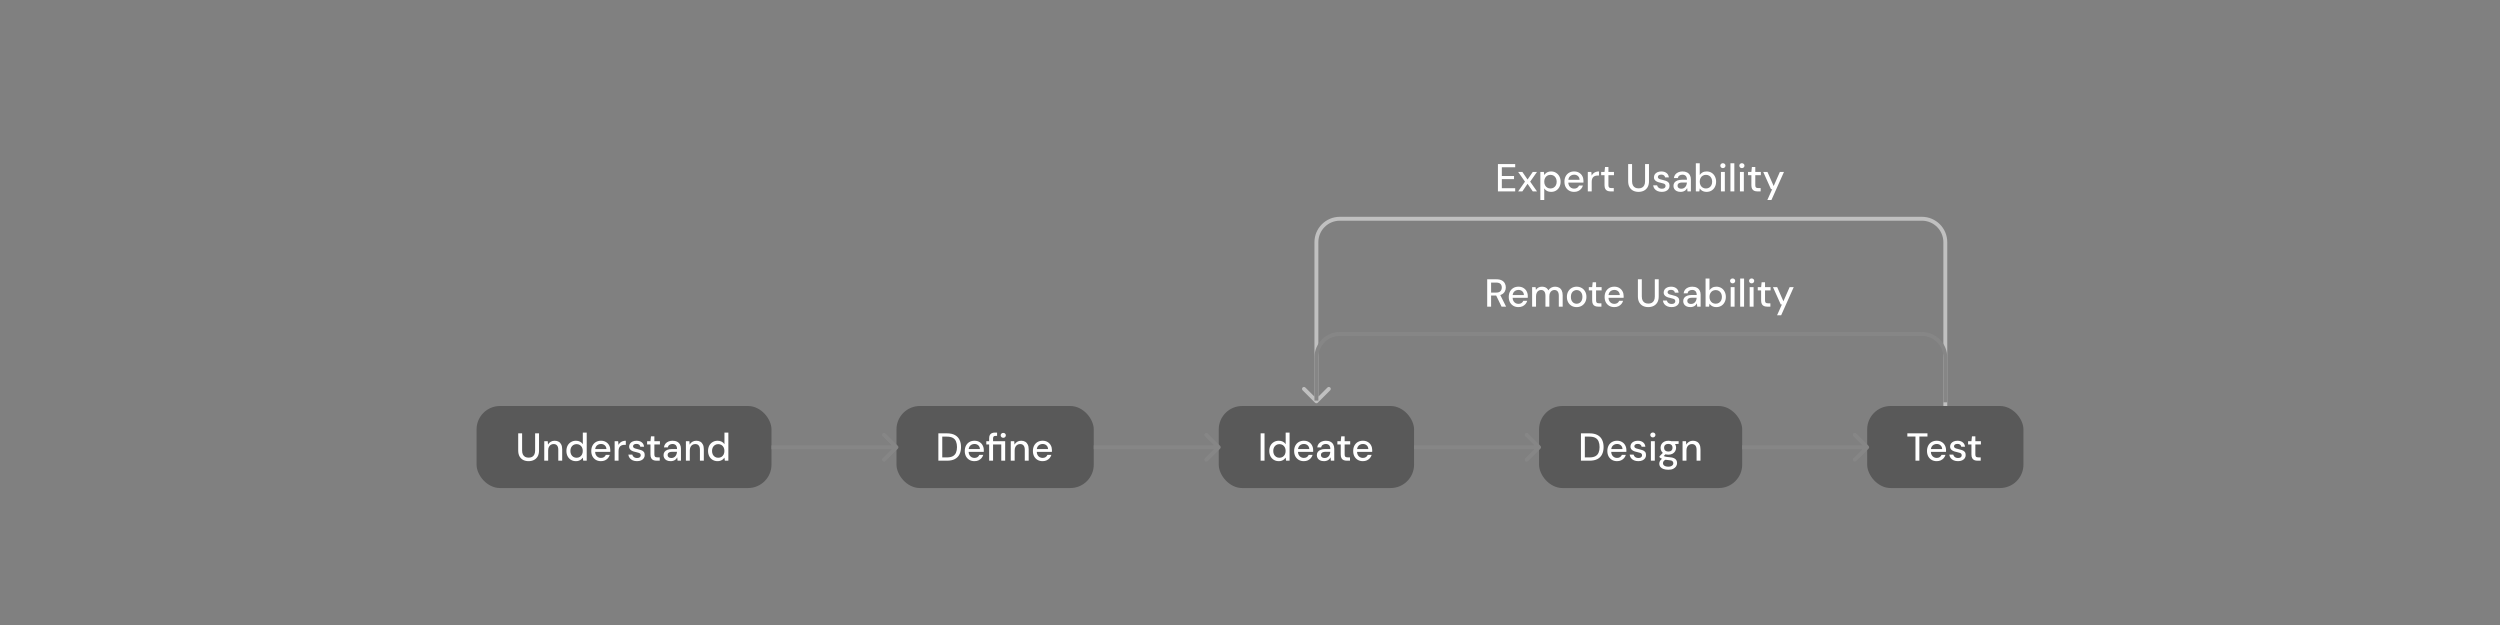 <svg width="1280" height="320" viewBox="0 0 1280 320" fill="none" xmlns="http://www.w3.org/2000/svg">
<rect x="0" y="0" width="1280" height="320" fill="#808080" stroke="none"/>
<path d="M761.44 157V143H766.18C767.287 143 768.193 143.187 768.9 143.56C769.607 143.933 770.127 144.433 770.46 145.06C770.807 145.673 770.98 146.373 770.98 147.16C770.98 147.907 770.807 148.6 770.46 149.24C770.127 149.867 769.6 150.373 768.88 150.76C768.16 151.133 767.24 151.32 766.12 151.32H763.44V157H761.44ZM768.8 157L765.78 150.78H768L771.12 157H768.8ZM763.44 149.8H766.06C767.047 149.8 767.767 149.56 768.22 149.08C768.687 148.587 768.92 147.96 768.92 147.2C768.92 146.427 768.693 145.813 768.24 145.36C767.787 144.907 767.053 144.68 766.04 144.68H763.44V149.8ZM777.444 157.24C776.471 157.24 775.611 157.027 774.864 156.6C774.117 156.16 773.531 155.553 773.104 154.78C772.691 153.993 772.484 153.08 772.484 152.04C772.484 150.987 772.691 150.067 773.104 149.28C773.517 148.493 774.097 147.88 774.844 147.44C775.604 147 776.477 146.78 777.464 146.78C778.451 146.78 779.297 147 780.004 147.44C780.724 147.867 781.271 148.44 781.644 149.16C782.031 149.88 782.224 150.673 782.224 151.54C782.224 151.673 782.224 151.82 782.224 151.98C782.224 152.127 782.217 152.293 782.204 152.48H773.944V151.06H780.244C780.204 150.247 779.924 149.607 779.404 149.14C778.884 148.673 778.231 148.44 777.444 148.44C776.911 148.44 776.411 148.56 775.944 148.8C775.491 149.04 775.124 149.393 774.844 149.86C774.577 150.327 774.444 150.913 774.444 151.62V152.2C774.444 152.933 774.577 153.553 774.844 154.06C775.124 154.553 775.491 154.933 775.944 155.2C776.397 155.453 776.891 155.58 777.424 155.58C778.064 155.58 778.591 155.44 779.004 155.16C779.431 154.867 779.744 154.48 779.944 154H781.944C781.771 154.613 781.477 155.167 781.064 155.66C780.651 156.14 780.137 156.527 779.524 156.82C778.924 157.1 778.231 157.24 777.444 157.24ZM784.446 157V147.02H786.226L786.386 148.42C786.706 147.913 787.133 147.513 787.666 147.22C788.199 146.927 788.799 146.78 789.466 146.78C789.973 146.78 790.433 146.847 790.846 146.98C791.273 147.113 791.646 147.32 791.966 147.6C792.286 147.88 792.553 148.233 792.766 148.66C793.113 148.06 793.593 147.6 794.206 147.28C794.819 146.947 795.473 146.78 796.166 146.78C796.979 146.78 797.679 146.947 798.266 147.28C798.853 147.6 799.299 148.087 799.606 148.74C799.926 149.393 800.086 150.207 800.086 151.18V157H798.106V151.38C798.106 150.433 797.913 149.713 797.526 149.22C797.139 148.727 796.579 148.48 795.846 148.48C795.353 148.48 794.906 148.613 794.506 148.88C794.119 149.133 793.813 149.507 793.586 150C793.373 150.48 793.266 151.073 793.266 151.78V157H791.266V151.38C791.266 150.433 791.073 149.713 790.686 149.22C790.313 148.727 789.753 148.48 789.006 148.48C788.526 148.48 788.086 148.613 787.686 148.88C787.299 149.133 786.993 149.507 786.766 150C786.553 150.48 786.446 151.073 786.446 151.78V157H784.446ZM807.23 157.24C806.283 157.24 805.43 157.027 804.67 156.6C803.923 156.16 803.33 155.547 802.89 154.76C802.463 153.973 802.25 153.06 802.25 152.02C802.25 150.967 802.47 150.047 802.91 149.26C803.35 148.473 803.95 147.867 804.71 147.44C805.47 147 806.316 146.78 807.25 146.78C808.21 146.78 809.063 147 809.81 147.44C810.57 147.867 811.163 148.473 811.59 149.26C812.03 150.033 812.25 150.953 812.25 152.02C812.25 153.06 812.03 153.973 811.59 154.76C811.15 155.547 810.55 156.16 809.79 156.6C809.03 157.027 808.176 157.24 807.23 157.24ZM807.23 155.52C807.763 155.52 808.25 155.393 808.69 155.14C809.143 154.873 809.51 154.48 809.79 153.96C810.07 153.427 810.21 152.773 810.21 152C810.21 151.227 810.07 150.58 809.79 150.06C809.523 149.54 809.163 149.153 808.71 148.9C808.27 148.633 807.783 148.5 807.25 148.5C806.743 148.5 806.256 148.633 805.79 148.9C805.336 149.153 804.97 149.54 804.69 150.06C804.423 150.58 804.29 151.233 804.29 152.02C804.29 152.78 804.423 153.427 804.69 153.96C804.97 154.48 805.33 154.873 805.77 155.14C806.223 155.393 806.71 155.52 807.23 155.52ZM818.312 157C817.672 157 817.119 156.9 816.652 156.7C816.185 156.5 815.825 156.167 815.572 155.7C815.319 155.233 815.192 154.6 815.192 153.8V148.7H813.472V147.02H815.192L815.452 144.52H817.192V147.02H820.032V148.7H817.192V153.82C817.192 154.393 817.312 154.787 817.552 155C817.792 155.2 818.205 155.3 818.792 155.3H819.932V157H818.312ZM826.526 157.24C825.553 157.24 824.693 157.027 823.946 156.6C823.199 156.16 822.613 155.553 822.186 154.78C821.773 153.993 821.566 153.08 821.566 152.04C821.566 150.987 821.773 150.067 822.186 149.28C822.599 148.493 823.179 147.88 823.926 147.44C824.686 147 825.559 146.78 826.546 146.78C827.533 146.78 828.379 147 829.086 147.44C829.806 147.867 830.353 148.44 830.726 149.16C831.113 149.88 831.306 150.673 831.306 151.54C831.306 151.673 831.306 151.82 831.306 151.98C831.306 152.127 831.299 152.293 831.286 152.48H823.026V151.06H829.326C829.286 150.247 829.006 149.607 828.486 149.14C827.966 148.673 827.313 148.44 826.526 148.44C825.993 148.44 825.493 148.56 825.026 148.8C824.573 149.04 824.206 149.393 823.926 149.86C823.659 150.327 823.526 150.913 823.526 151.62V152.2C823.526 152.933 823.659 153.553 823.926 154.06C824.206 154.553 824.573 154.933 825.026 155.2C825.479 155.453 825.973 155.58 826.506 155.58C827.146 155.58 827.673 155.44 828.086 155.16C828.513 154.867 828.826 154.48 829.026 154H831.026C830.853 154.613 830.559 155.167 830.146 155.66C829.733 156.14 829.219 156.527 828.606 156.82C828.006 157.1 827.313 157.24 826.526 157.24ZM843.905 157.24C842.918 157.24 842.025 157.047 841.225 156.66C840.438 156.26 839.805 155.66 839.325 154.86C838.845 154.047 838.605 153.013 838.605 151.76V143H840.605V151.78C840.605 152.62 840.745 153.313 841.025 153.86C841.305 154.393 841.692 154.793 842.185 155.06C842.692 155.313 843.278 155.44 843.945 155.44C844.625 155.44 845.212 155.313 845.705 155.06C846.198 154.793 846.578 154.393 846.845 153.86C847.125 153.313 847.265 152.62 847.265 151.78V143H849.265V151.76C849.265 153.013 849.025 154.047 848.545 154.86C848.065 155.66 847.418 156.26 846.605 156.66C845.792 157.047 844.892 157.24 843.905 157.24ZM855.846 157.24C855.019 157.24 854.279 157.1 853.626 156.82C852.986 156.54 852.473 156.147 852.086 155.64C851.713 155.133 851.486 154.547 851.406 153.88H853.426C853.506 154.187 853.646 154.473 853.846 154.74C854.046 155.007 854.313 155.22 854.646 155.38C854.979 155.54 855.379 155.62 855.846 155.62C856.286 155.62 856.646 155.56 856.926 155.44C857.206 155.307 857.413 155.133 857.546 154.92C857.679 154.707 857.746 154.473 857.746 154.22C857.746 153.86 857.653 153.587 857.466 153.4C857.293 153.213 857.026 153.067 856.666 152.96C856.319 152.84 855.899 152.727 855.406 152.62C854.979 152.54 854.553 152.433 854.126 152.3C853.699 152.167 853.313 151.993 852.966 151.78C852.619 151.567 852.339 151.3 852.126 150.98C851.913 150.66 851.806 150.267 851.806 149.8C851.806 149.213 851.959 148.693 852.266 148.24C852.573 147.787 853.006 147.433 853.566 147.18C854.126 146.913 854.793 146.78 855.566 146.78C856.673 146.78 857.566 147.047 858.246 147.58C858.939 148.1 859.339 148.853 859.446 149.84H857.526C857.459 149.387 857.253 149.033 856.906 148.78C856.573 148.527 856.126 148.4 855.566 148.4C854.993 148.4 854.553 148.513 854.246 148.74C853.953 148.967 853.806 149.267 853.806 149.64C853.806 149.88 853.893 150.093 854.066 150.28C854.253 150.453 854.513 150.607 854.846 150.74C855.193 150.86 855.599 150.967 856.066 151.06C856.746 151.207 857.359 151.38 857.906 151.58C858.466 151.767 858.919 152.053 859.266 152.44C859.613 152.813 859.786 153.36 859.786 154.08C859.799 154.707 859.639 155.26 859.306 155.74C858.986 156.207 858.533 156.573 857.946 156.84C857.359 157.107 856.659 157.24 855.846 157.24ZM865.481 157.24C864.655 157.24 863.968 157.1 863.421 156.82C862.875 156.54 862.468 156.167 862.201 155.7C861.935 155.233 861.801 154.727 861.801 154.18C861.801 153.527 861.968 152.967 862.301 152.5C862.648 152.033 863.141 151.673 863.781 151.42C864.421 151.167 865.195 151.04 866.101 151.04H868.721C868.721 150.453 868.628 149.973 868.441 149.6C868.268 149.213 868.008 148.927 867.661 148.74C867.328 148.54 866.908 148.44 866.401 148.44C865.801 148.44 865.281 148.587 864.841 148.88C864.401 149.173 864.128 149.607 864.021 150.18H862.021C862.101 149.46 862.341 148.847 862.741 148.34C863.155 147.833 863.681 147.447 864.321 147.18C864.975 146.913 865.668 146.78 866.401 146.78C867.335 146.78 868.121 146.947 868.761 147.28C869.401 147.613 869.888 148.087 870.221 148.7C870.555 149.3 870.721 150.013 870.721 150.84V157H868.981L868.821 155.3C868.688 155.567 868.515 155.82 868.301 156.06C868.101 156.3 867.861 156.507 867.581 156.68C867.315 156.853 867.001 156.987 866.641 157.08C866.295 157.187 865.908 157.24 865.481 157.24ZM865.861 155.62C866.288 155.62 866.675 155.533 867.021 155.36C867.368 155.187 867.661 154.953 867.901 154.66C868.155 154.353 868.341 154.013 868.461 153.64C868.595 153.267 868.668 152.88 868.681 152.48V152.44H866.301C865.728 152.44 865.261 152.513 864.901 152.66C864.541 152.793 864.281 152.98 864.121 153.22C863.975 153.46 863.901 153.74 863.901 154.06C863.901 154.38 863.975 154.66 864.121 154.9C864.281 155.127 864.508 155.307 864.801 155.44C865.095 155.56 865.448 155.62 865.861 155.62ZM878.755 157.24C878.221 157.24 877.728 157.167 877.275 157.02C876.835 156.873 876.441 156.667 876.095 156.4C875.761 156.133 875.481 155.82 875.255 155.46L875.055 157H873.255V142.6H875.255V148.58C875.575 148.1 876.021 147.68 876.595 147.32C877.168 146.96 877.895 146.78 878.775 146.78C879.735 146.78 880.581 147.007 881.315 147.46C882.048 147.913 882.615 148.54 883.015 149.34C883.428 150.127 883.635 151.02 883.635 152.02C883.635 153.02 883.428 153.913 883.015 154.7C882.615 155.487 882.048 156.107 881.315 156.56C880.581 157.013 879.728 157.24 878.755 157.24ZM878.435 155.5C879.061 155.5 879.615 155.353 880.095 155.06C880.575 154.767 880.948 154.36 881.215 153.84C881.481 153.32 881.615 152.713 881.615 152.02C881.615 151.327 881.481 150.72 881.215 150.2C880.948 149.667 880.575 149.253 880.095 148.96C879.615 148.667 879.061 148.52 878.435 148.52C877.808 148.52 877.255 148.667 876.775 148.96C876.295 149.253 875.921 149.66 875.655 150.18C875.388 150.7 875.255 151.313 875.255 152.02C875.255 152.713 875.388 153.32 875.655 153.84C875.921 154.36 876.295 154.767 876.775 155.06C877.255 155.353 877.808 155.5 878.435 155.5ZM886.109 157V147.02H888.109V157H886.109ZM887.109 145.08C886.736 145.08 886.423 144.96 886.169 144.72C885.916 144.48 885.789 144.173 885.789 143.8C885.789 143.44 885.916 143.147 886.169 142.92C886.423 142.68 886.736 142.56 887.109 142.56C887.483 142.56 887.796 142.68 888.049 142.92C888.303 143.147 888.429 143.44 888.429 143.8C888.429 144.173 888.303 144.48 888.049 144.72C887.796 144.96 887.483 145.08 887.109 145.08ZM890.969 157V142.6H892.969V157H890.969ZM895.836 157V147.02H897.836V157H895.836ZM896.836 145.08C896.463 145.08 896.149 144.96 895.896 144.72C895.643 144.48 895.516 144.173 895.516 143.8C895.516 143.44 895.643 143.147 895.896 142.92C896.149 142.68 896.463 142.56 896.836 142.56C897.209 142.56 897.523 142.68 897.776 142.92C898.029 143.147 898.156 143.44 898.156 143.8C898.156 144.173 898.029 144.48 897.776 144.72C897.523 144.96 897.209 145.08 896.836 145.08ZM904.816 157C904.176 157 903.623 156.9 903.156 156.7C902.689 156.5 902.329 156.167 902.076 155.7C901.823 155.233 901.696 154.6 901.696 153.8V148.7H899.976V147.02H901.696L901.956 144.52H903.696V147.02H906.536V148.7H903.696V153.82C903.696 154.393 903.816 154.787 904.056 155C904.296 155.2 904.709 155.3 905.296 155.3H906.436V157H904.816ZM909.863 161.4L912.343 155.88H911.743L907.763 147.02H909.923L913.103 154.26L916.283 147.02H918.383L911.963 161.4H909.863Z" fill="white"/>
<path d="M766.94 98V84H775.78V85.64H768.94V90.12H775.18V91.72H768.94V96.36H775.78V98H766.94ZM777.286 98L780.786 93L777.286 88.02H779.446L782.106 91.92L784.786 88.02H786.946L783.446 93L786.946 98H784.786L782.106 94.1L779.446 98H777.286ZM788.657 102.4V88.02H790.457L790.657 89.58C790.87 89.273 791.137 88.98 791.457 88.7C791.777 88.42 792.157 88.2 792.597 88.04C793.05 87.867 793.577 87.78 794.177 87.78C795.137 87.78 795.977 88.013 796.697 88.48C797.43 88.933 798.004 89.553 798.417 90.34C798.83 91.127 799.037 92.027 799.037 93.04C799.037 94.04 798.83 94.933 798.417 95.72C798.004 96.507 797.43 97.127 796.697 97.58C795.964 98.02 795.117 98.24 794.157 98.24C793.37 98.24 792.677 98.087 792.077 97.78C791.477 97.46 791.004 97.02 790.657 96.46V102.4H788.657ZM793.837 96.5C794.464 96.5 795.017 96.353 795.497 96.06C795.977 95.767 796.35 95.36 796.617 94.84C796.884 94.32 797.017 93.713 797.017 93.02C797.017 92.327 796.884 91.72 796.617 91.2C796.35 90.667 795.977 90.253 795.497 89.96C795.017 89.667 794.464 89.52 793.837 89.52C793.21 89.52 792.657 89.667 792.177 89.96C791.697 90.253 791.324 90.66 791.057 91.18C790.79 91.7 790.657 92.307 790.657 93C790.657 93.707 790.79 94.32 791.057 94.84C791.324 95.36 791.697 95.767 792.177 96.06C792.657 96.353 793.21 96.5 793.837 96.5ZM805.952 98.24C804.978 98.24 804.118 98.027 803.372 97.6C802.625 97.16 802.038 96.553 801.612 95.78C801.198 94.993 800.992 94.08 800.992 93.04C800.992 91.987 801.198 91.067 801.612 90.28C802.025 89.493 802.605 88.88 803.352 88.44C804.112 88 804.985 87.78 805.972 87.78C806.958 87.78 807.805 88 808.512 88.44C809.232 88.867 809.778 89.44 810.152 90.16C810.538 90.88 810.732 91.673 810.732 92.54C810.732 92.673 810.732 92.82 810.732 92.98C810.732 93.127 810.725 93.293 810.712 93.48H802.452V92.06H808.752C808.712 91.247 808.432 90.607 807.912 90.14C807.392 89.673 806.738 89.44 805.952 89.44C805.418 89.44 804.918 89.56 804.452 89.8C803.998 90.04 803.632 90.393 803.352 90.86C803.085 91.327 802.952 91.913 802.952 92.62V93.2C802.952 93.933 803.085 94.553 803.352 95.06C803.632 95.553 803.998 95.933 804.452 96.2C804.905 96.453 805.398 96.58 805.932 96.58C806.572 96.58 807.098 96.44 807.512 96.16C807.938 95.867 808.252 95.48 808.452 95H810.452C810.278 95.613 809.985 96.167 809.572 96.66C809.158 97.14 808.645 97.527 808.032 97.82C807.432 98.1 806.738 98.24 805.952 98.24ZM812.954 98V88.02H814.754L814.934 89.92C815.147 89.467 815.427 89.087 815.774 88.78C816.134 88.46 816.554 88.213 817.034 88.04C817.514 87.867 818.06 87.78 818.674 87.78V89.88H818.054C817.627 89.88 817.22 89.933 816.834 90.04C816.46 90.147 816.134 90.32 815.854 90.56C815.574 90.8 815.354 91.127 815.194 91.54C815.034 91.953 814.954 92.473 814.954 93.1V98H812.954ZM824.632 98C823.992 98 823.439 97.9 822.972 97.7C822.506 97.5 822.146 97.167 821.892 96.7C821.639 96.233 821.512 95.6 821.512 94.8V89.7H819.792V88.02H821.512L821.772 85.52H823.512V88.02H826.352V89.7H823.512V94.82C823.512 95.393 823.632 95.787 823.872 96C824.112 96.2 824.526 96.3 825.112 96.3H826.252V98H824.632ZM838.917 98.24C837.93 98.24 837.037 98.047 836.237 97.66C835.45 97.26 834.817 96.66 834.337 95.86C833.857 95.047 833.617 94.013 833.617 92.76V84H835.617V92.78C835.617 93.62 835.757 94.313 836.037 94.86C836.317 95.393 836.704 95.793 837.197 96.06C837.704 96.313 838.29 96.44 838.957 96.44C839.637 96.44 840.224 96.313 840.717 96.06C841.21 95.793 841.59 95.393 841.857 94.86C842.137 94.313 842.277 93.62 842.277 92.78V84H844.277V92.76C844.277 94.013 844.037 95.047 843.557 95.86C843.077 96.66 842.43 97.26 841.617 97.66C840.804 98.047 839.904 98.24 838.917 98.24ZM850.858 98.24C850.031 98.24 849.291 98.1 848.638 97.82C847.998 97.54 847.484 97.147 847.098 96.64C846.724 96.133 846.498 95.547 846.418 94.88H848.438C848.518 95.187 848.658 95.473 848.858 95.74C849.058 96.007 849.324 96.22 849.658 96.38C849.991 96.54 850.391 96.62 850.858 96.62C851.298 96.62 851.658 96.56 851.938 96.44C852.218 96.307 852.424 96.133 852.558 95.92C852.691 95.707 852.758 95.473 852.758 95.22C852.758 94.86 852.664 94.587 852.478 94.4C852.304 94.213 852.038 94.067 851.678 93.96C851.331 93.84 850.911 93.727 850.418 93.62C849.991 93.54 849.564 93.433 849.138 93.3C848.711 93.167 848.324 92.993 847.978 92.78C847.631 92.567 847.351 92.3 847.138 91.98C846.924 91.66 846.818 91.267 846.818 90.8C846.818 90.213 846.971 89.693 847.278 89.24C847.584 88.787 848.018 88.433 848.578 88.18C849.138 87.913 849.804 87.78 850.578 87.78C851.684 87.78 852.578 88.047 853.258 88.58C853.951 89.1 854.351 89.853 854.458 90.84H852.538C852.471 90.387 852.264 90.033 851.918 89.78C851.584 89.527 851.138 89.4 850.578 89.4C850.004 89.4 849.564 89.513 849.258 89.74C848.964 89.967 848.818 90.267 848.818 90.64C848.818 90.88 848.904 91.093 849.078 91.28C849.264 91.453 849.524 91.607 849.858 91.74C850.204 91.86 850.611 91.967 851.078 92.06C851.758 92.207 852.371 92.38 852.918 92.58C853.478 92.767 853.931 93.053 854.278 93.44C854.624 93.813 854.798 94.36 854.798 95.08C854.811 95.707 854.651 96.26 854.318 96.74C853.998 97.207 853.544 97.573 852.958 97.84C852.371 98.107 851.671 98.24 850.858 98.24ZM860.493 98.24C859.666 98.24 858.98 98.1 858.433 97.82C857.886 97.54 857.48 97.167 857.213 96.7C856.946 96.233 856.813 95.727 856.813 95.18C856.813 94.527 856.98 93.967 857.313 93.5C857.66 93.033 858.153 92.673 858.793 92.42C859.433 92.167 860.206 92.04 861.113 92.04H863.733C863.733 91.453 863.64 90.973 863.453 90.6C863.28 90.213 863.02 89.927 862.673 89.74C862.34 89.54 861.92 89.44 861.413 89.44C860.813 89.44 860.293 89.587 859.853 89.88C859.413 90.173 859.14 90.607 859.033 91.18H857.033C857.113 90.46 857.353 89.847 857.753 89.34C858.166 88.833 858.693 88.447 859.333 88.18C859.986 87.913 860.68 87.78 861.413 87.78C862.346 87.78 863.133 87.947 863.773 88.28C864.413 88.613 864.9 89.087 865.233 89.7C865.566 90.3 865.733 91.013 865.733 91.84V98H863.993L863.833 96.3C863.7 96.567 863.526 96.82 863.313 97.06C863.113 97.3 862.873 97.507 862.593 97.68C862.326 97.853 862.013 97.987 861.653 98.08C861.306 98.187 860.92 98.24 860.493 98.24ZM860.873 96.62C861.3 96.62 861.686 96.533 862.033 96.36C862.38 96.187 862.673 95.953 862.913 95.66C863.166 95.353 863.353 95.013 863.473 94.64C863.606 94.267 863.68 93.88 863.693 93.48V93.44H861.313C860.74 93.44 860.273 93.513 859.913 93.66C859.553 93.793 859.293 93.98 859.133 94.22C858.986 94.46 858.913 94.74 858.913 95.06C858.913 95.38 858.986 95.66 859.133 95.9C859.293 96.127 859.52 96.307 859.813 96.44C860.106 96.56 860.46 96.62 860.873 96.62ZM873.766 98.24C873.233 98.24 872.74 98.167 872.286 98.02C871.846 97.873 871.453 97.667 871.106 97.4C870.773 97.133 870.493 96.82 870.266 96.46L870.066 98H868.266V83.6H870.266V89.58C870.586 89.1 871.033 88.68 871.606 88.32C872.18 87.96 872.906 87.78 873.786 87.78C874.746 87.78 875.593 88.007 876.326 88.46C877.06 88.913 877.626 89.54 878.026 90.34C878.44 91.127 878.646 92.02 878.646 93.02C878.646 94.02 878.44 94.913 878.026 95.7C877.626 96.487 877.06 97.107 876.326 97.56C875.593 98.013 874.74 98.24 873.766 98.24ZM873.446 96.5C874.073 96.5 874.626 96.353 875.106 96.06C875.586 95.767 875.96 95.36 876.226 94.84C876.493 94.32 876.626 93.713 876.626 93.02C876.626 92.327 876.493 91.72 876.226 91.2C875.96 90.667 875.586 90.253 875.106 89.96C874.626 89.667 874.073 89.52 873.446 89.52C872.82 89.52 872.266 89.667 871.786 89.96C871.306 90.253 870.933 90.66 870.666 91.18C870.4 91.7 870.266 92.313 870.266 93.02C870.266 93.713 870.4 94.32 870.666 94.84C870.933 95.36 871.306 95.767 871.786 96.06C872.266 96.353 872.82 96.5 873.446 96.5ZM881.121 98V88.02H883.121V98H881.121ZM882.121 86.08C881.748 86.08 881.434 85.96 881.181 85.72C880.928 85.48 880.801 85.173 880.801 84.8C880.801 84.44 880.928 84.147 881.181 83.92C881.434 83.68 881.748 83.56 882.121 83.56C882.494 83.56 882.808 83.68 883.061 83.92C883.314 84.147 883.441 84.44 883.441 84.8C883.441 85.173 883.314 85.48 883.061 85.72C882.808 85.96 882.494 86.08 882.121 86.08ZM885.981 98V83.6H887.981V98H885.981ZM890.848 98V88.02H892.848V98H890.848ZM891.848 86.08C891.474 86.08 891.161 85.96 890.908 85.72C890.654 85.48 890.528 85.173 890.528 84.8C890.528 84.44 890.654 84.147 890.908 83.92C891.161 83.68 891.474 83.56 891.848 83.56C892.221 83.56 892.534 83.68 892.788 83.92C893.041 84.147 893.168 84.44 893.168 84.8C893.168 85.173 893.041 85.48 892.788 85.72C892.534 85.96 892.221 86.08 891.848 86.08ZM899.828 98C899.188 98 898.634 97.9 898.168 97.7C897.701 97.5 897.341 97.167 897.088 96.7C896.834 96.233 896.708 95.6 896.708 94.8V89.7H894.988V88.02H896.708L896.968 85.52H898.708V88.02H901.548V89.7H898.708V94.82C898.708 95.393 898.828 95.787 899.068 96C899.308 96.2 899.721 96.3 900.308 96.3H901.448V98H899.828ZM904.875 102.4L907.355 96.88H906.755L902.775 88.02H904.935L908.115 95.26L911.295 88.02H913.395L906.975 102.4H904.875Z" fill="white"/>
<rect x="244" y="207.875" width="151" height="42" rx="12" fill="#333333" fill-opacity="0.5"/>
<path d="M270.62 236.115C269.633 236.115 268.74 235.922 267.94 235.535C267.153 235.135 266.52 234.535 266.04 233.735C265.56 232.922 265.32 231.888 265.32 230.635V221.875H267.32V230.655C267.32 231.495 267.46 232.188 267.74 232.735C268.02 233.268 268.407 233.668 268.9 233.935C269.407 234.188 269.993 234.315 270.66 234.315C271.34 234.315 271.927 234.188 272.42 233.935C272.913 233.668 273.293 233.268 273.56 232.735C273.84 232.188 273.98 231.495 273.98 230.655V221.875H275.98V230.635C275.98 231.888 275.74 232.922 275.26 233.735C274.78 234.535 274.133 235.135 273.32 235.535C272.507 235.922 271.607 236.115 270.62 236.115ZM278.661 235.875V225.895H280.441L280.581 227.635C280.901 227.022 281.354 226.542 281.941 226.195C282.527 225.835 283.207 225.655 283.981 225.655C284.781 225.655 285.467 225.822 286.041 226.155C286.614 226.475 287.054 226.962 287.361 227.615C287.681 228.255 287.841 229.068 287.841 230.055V235.875H285.841V230.255C285.841 229.308 285.634 228.588 285.221 228.095C284.821 227.602 284.227 227.355 283.441 227.355C282.907 227.355 282.427 227.488 282.001 227.755C281.587 228.008 281.261 228.375 281.021 228.855C280.781 229.335 280.661 229.928 280.661 230.635V235.875H278.661ZM294.88 236.115C293.92 236.115 293.066 235.888 292.32 235.435C291.586 234.982 291.013 234.362 290.6 233.575C290.2 232.775 290 231.875 290 230.875C290 229.862 290.2 228.962 290.6 228.175C291.013 227.388 291.593 226.775 292.34 226.335C293.086 225.882 293.94 225.655 294.9 225.655C295.686 225.655 296.38 225.815 296.98 226.135C297.593 226.442 298.066 226.875 298.4 227.435V221.475H300.4V235.875H298.6L298.4 234.315C298.186 234.622 297.92 234.915 297.6 235.195C297.28 235.462 296.893 235.682 296.44 235.855C295.986 236.028 295.466 236.115 294.88 236.115ZM295.2 234.375C295.826 234.375 296.38 234.228 296.86 233.935C297.34 233.642 297.713 233.235 297.98 232.715C298.246 232.182 298.38 231.568 298.38 230.875C298.38 230.182 298.246 229.575 297.98 229.055C297.713 228.535 297.34 228.128 296.86 227.835C296.38 227.542 295.826 227.395 295.2 227.395C294.586 227.395 294.04 227.542 293.56 227.835C293.08 228.128 292.706 228.535 292.44 229.055C292.173 229.575 292.04 230.182 292.04 230.875C292.04 231.568 292.173 232.182 292.44 232.715C292.706 233.235 293.08 233.642 293.56 233.935C294.04 234.228 294.586 234.375 295.2 234.375ZM307.694 236.115C306.721 236.115 305.861 235.902 305.114 235.475C304.367 235.035 303.781 234.428 303.354 233.655C302.941 232.868 302.734 231.955 302.734 230.915C302.734 229.862 302.941 228.942 303.354 228.155C303.767 227.368 304.347 226.755 305.094 226.315C305.854 225.875 306.727 225.655 307.714 225.655C308.701 225.655 309.547 225.875 310.254 226.315C310.974 226.742 311.521 227.315 311.894 228.035C312.281 228.755 312.474 229.548 312.474 230.415C312.474 230.548 312.474 230.695 312.474 230.855C312.474 231.002 312.467 231.168 312.454 231.355H304.194V229.935H310.494C310.454 229.122 310.174 228.482 309.654 228.015C309.134 227.548 308.481 227.315 307.694 227.315C307.161 227.315 306.661 227.435 306.194 227.675C305.741 227.915 305.374 228.268 305.094 228.735C304.827 229.202 304.694 229.788 304.694 230.495V231.075C304.694 231.808 304.827 232.428 305.094 232.935C305.374 233.428 305.741 233.808 306.194 234.075C306.647 234.328 307.141 234.455 307.674 234.455C308.314 234.455 308.841 234.315 309.254 234.035C309.681 233.742 309.994 233.355 310.194 232.875H312.194C312.021 233.488 311.727 234.042 311.314 234.535C310.901 235.015 310.387 235.402 309.774 235.695C309.174 235.975 308.481 236.115 307.694 236.115ZM314.696 235.875V225.895H316.496L316.676 227.795C316.889 227.342 317.169 226.962 317.516 226.655C317.876 226.335 318.296 226.088 318.776 225.915C319.256 225.742 319.803 225.655 320.416 225.655V227.755H319.796C319.369 227.755 318.963 227.808 318.576 227.915C318.203 228.022 317.876 228.195 317.596 228.435C317.316 228.675 317.096 229.002 316.936 229.415C316.776 229.828 316.696 230.348 316.696 230.975V235.875H314.696ZM326.155 236.115C325.328 236.115 324.588 235.975 323.935 235.695C323.295 235.415 322.781 235.022 322.395 234.515C322.021 234.008 321.795 233.422 321.715 232.755H323.735C323.815 233.062 323.955 233.348 324.155 233.615C324.355 233.882 324.621 234.095 324.955 234.255C325.288 234.415 325.688 234.495 326.155 234.495C326.595 234.495 326.955 234.435 327.235 234.315C327.515 234.182 327.721 234.008 327.855 233.795C327.988 233.582 328.055 233.348 328.055 233.095C328.055 232.735 327.961 232.462 327.775 232.275C327.601 232.088 327.335 231.942 326.975 231.835C326.628 231.715 326.208 231.602 325.715 231.495C325.288 231.415 324.861 231.308 324.435 231.175C324.008 231.042 323.621 230.868 323.275 230.655C322.928 230.442 322.648 230.175 322.435 229.855C322.221 229.535 322.115 229.142 322.115 228.675C322.115 228.088 322.268 227.568 322.575 227.115C322.881 226.662 323.315 226.308 323.875 226.055C324.435 225.788 325.101 225.655 325.875 225.655C326.981 225.655 327.875 225.922 328.555 226.455C329.248 226.975 329.648 227.728 329.755 228.715H327.835C327.768 228.262 327.561 227.908 327.215 227.655C326.881 227.402 326.435 227.275 325.875 227.275C325.301 227.275 324.861 227.388 324.555 227.615C324.261 227.842 324.115 228.142 324.115 228.515C324.115 228.755 324.201 228.968 324.375 229.155C324.561 229.328 324.821 229.482 325.155 229.615C325.501 229.735 325.908 229.842 326.375 229.935C327.055 230.082 327.668 230.255 328.215 230.455C328.775 230.642 329.228 230.928 329.575 231.315C329.921 231.688 330.095 232.235 330.095 232.955C330.108 233.582 329.948 234.135 329.615 234.615C329.295 235.082 328.841 235.448 328.255 235.715C327.668 235.982 326.968 236.115 326.155 236.115ZM336.16 235.875C335.52 235.875 334.966 235.775 334.5 235.575C334.033 235.375 333.673 235.042 333.42 234.575C333.166 234.108 333.04 233.475 333.04 232.675V227.575H331.32V225.895H333.04L333.3 223.395H335.04V225.895H337.88V227.575H335.04V232.695C335.04 233.268 335.16 233.662 335.4 233.875C335.64 234.075 336.053 234.175 336.64 234.175H337.78V235.875H336.16ZM343.407 236.115C342.58 236.115 341.894 235.975 341.347 235.695C340.8 235.415 340.394 235.042 340.127 234.575C339.86 234.108 339.727 233.602 339.727 233.055C339.727 232.402 339.894 231.842 340.227 231.375C340.574 230.908 341.067 230.548 341.707 230.295C342.347 230.042 343.12 229.915 344.027 229.915H346.647C346.647 229.328 346.554 228.848 346.367 228.475C346.194 228.088 345.934 227.802 345.587 227.615C345.254 227.415 344.834 227.315 344.327 227.315C343.727 227.315 343.207 227.462 342.767 227.755C342.327 228.048 342.054 228.482 341.947 229.055H339.947C340.027 228.335 340.267 227.722 340.667 227.215C341.08 226.708 341.607 226.322 342.247 226.055C342.9 225.788 343.594 225.655 344.327 225.655C345.26 225.655 346.047 225.822 346.687 226.155C347.327 226.488 347.814 226.962 348.147 227.575C348.48 228.175 348.647 228.888 348.647 229.715V235.875H346.907L346.747 234.175C346.614 234.442 346.44 234.695 346.227 234.935C346.027 235.175 345.787 235.382 345.507 235.555C345.24 235.728 344.927 235.862 344.567 235.955C344.22 236.062 343.834 236.115 343.407 236.115ZM343.787 234.495C344.214 234.495 344.6 234.408 344.947 234.235C345.294 234.062 345.587 233.828 345.827 233.535C346.08 233.228 346.267 232.888 346.387 232.515C346.52 232.142 346.594 231.755 346.607 231.355V231.315H344.227C343.654 231.315 343.187 231.388 342.827 231.535C342.467 231.668 342.207 231.855 342.047 232.095C341.9 232.335 341.827 232.615 341.827 232.935C341.827 233.255 341.9 233.535 342.047 233.775C342.207 234.002 342.434 234.182 342.727 234.315C343.02 234.435 343.374 234.495 343.787 234.495ZM351.18 235.875V225.895H352.96L353.1 227.635C353.42 227.022 353.874 226.542 354.46 226.195C355.047 225.835 355.727 225.655 356.5 225.655C357.3 225.655 357.987 225.822 358.56 226.155C359.134 226.475 359.574 226.962 359.88 227.615C360.2 228.255 360.36 229.068 360.36 230.055V235.875H358.36V230.255C358.36 229.308 358.154 228.588 357.74 228.095C357.34 227.602 356.747 227.355 355.96 227.355C355.427 227.355 354.947 227.488 354.52 227.755C354.107 228.008 353.78 228.375 353.54 228.855C353.3 229.335 353.18 229.928 353.18 230.635V235.875H351.18ZM367.399 236.115C366.439 236.115 365.586 235.888 364.839 235.435C364.106 234.982 363.532 234.362 363.119 233.575C362.719 232.775 362.519 231.875 362.519 230.875C362.519 229.862 362.719 228.962 363.119 228.175C363.532 227.388 364.112 226.775 364.859 226.335C365.606 225.882 366.459 225.655 367.419 225.655C368.206 225.655 368.899 225.815 369.499 226.135C370.112 226.442 370.586 226.875 370.919 227.435V221.475H372.919V235.875H371.119L370.919 234.315C370.706 234.622 370.439 234.915 370.119 235.195C369.799 235.462 369.412 235.682 368.959 235.855C368.506 236.028 367.986 236.115 367.399 236.115ZM367.719 234.375C368.346 234.375 368.899 234.228 369.379 233.935C369.859 233.642 370.232 233.235 370.499 232.715C370.766 232.182 370.899 231.568 370.899 230.875C370.899 230.182 370.766 229.575 370.499 229.055C370.232 228.535 369.859 228.128 369.379 227.835C368.899 227.542 368.346 227.395 367.719 227.395C367.106 227.395 366.559 227.542 366.079 227.835C365.599 228.128 365.226 228.535 364.959 229.055C364.692 229.575 364.559 230.182 364.559 230.875C364.559 231.568 364.692 232.182 364.959 232.715C365.226 233.235 365.599 233.642 366.079 233.935C366.559 234.228 367.106 234.375 367.719 234.375Z" fill="white"/>
<rect x="459" y="207.875" width="101" height="42" rx="12" fill="#333333" fill-opacity="0.5"/>
<path d="M480.44 235.875V221.875H484.86C486.487 221.875 487.833 222.162 488.9 222.735C489.967 223.308 490.753 224.122 491.26 225.175C491.78 226.215 492.04 227.455 492.04 228.895C492.04 230.335 491.78 231.575 491.26 232.615C490.753 233.655 489.967 234.462 488.9 235.035C487.833 235.595 486.487 235.875 484.86 235.875H480.44ZM482.44 234.195H484.78C486.073 234.195 487.1 233.982 487.86 233.555C488.62 233.128 489.16 232.522 489.48 231.735C489.813 230.935 489.98 229.988 489.98 228.895C489.98 227.788 489.813 226.835 489.48 226.035C489.16 225.235 488.62 224.622 487.86 224.195C487.1 223.768 486.073 223.555 484.78 223.555H482.44V234.195ZM498.924 236.115C497.951 236.115 497.091 235.902 496.344 235.475C495.598 235.035 495.011 234.428 494.584 233.655C494.171 232.868 493.964 231.955 493.964 230.915C493.964 229.862 494.171 228.942 494.584 228.155C494.998 227.368 495.578 226.755 496.324 226.315C497.084 225.875 497.958 225.655 498.944 225.655C499.931 225.655 500.778 225.875 501.484 226.315C502.204 226.742 502.751 227.315 503.124 228.035C503.511 228.755 503.704 229.548 503.704 230.415C503.704 230.548 503.704 230.695 503.704 230.855C503.704 231.002 503.698 231.168 503.684 231.355H495.424V229.935H501.724C501.684 229.122 501.404 228.482 500.884 228.015C500.364 227.548 499.711 227.315 498.924 227.315C498.391 227.315 497.891 227.435 497.424 227.675C496.971 227.915 496.604 228.268 496.324 228.735C496.058 229.202 495.924 229.788 495.924 230.495V231.075C495.924 231.808 496.058 232.428 496.324 232.935C496.604 233.428 496.971 233.808 497.424 234.075C497.878 234.328 498.371 234.455 498.904 234.455C499.544 234.455 500.071 234.315 500.484 234.035C500.911 233.742 501.224 233.355 501.424 232.875H503.424C503.251 233.488 502.958 234.042 502.544 234.535C502.131 235.015 501.618 235.402 501.004 235.695C500.404 235.975 499.711 236.115 498.924 236.115ZM506.446 235.875V227.575H504.986V225.895H506.446V224.435C506.446 223.742 506.56 223.175 506.786 222.735C507.026 222.295 507.373 221.975 507.826 221.775C508.28 221.575 508.826 221.475 509.466 221.475H510.506V223.175H509.786C509.306 223.175 508.96 223.275 508.746 223.475C508.546 223.662 508.446 223.995 508.446 224.475V225.895H514.646V235.875H512.646V227.575H508.446V235.875H506.446ZM513.666 224.155C513.293 224.155 512.98 224.035 512.726 223.795C512.473 223.555 512.346 223.248 512.346 222.875C512.346 222.515 512.473 222.222 512.726 221.995C512.98 221.755 513.293 221.635 513.666 221.635C514.053 221.635 514.366 221.755 514.606 221.995C514.86 222.222 514.986 222.515 514.986 222.875C514.986 223.248 514.86 223.555 514.606 223.795C514.366 224.035 514.053 224.155 513.666 224.155ZM517.508 235.875V225.895H519.288L519.428 227.635C519.748 227.022 520.202 226.542 520.788 226.195C521.375 225.835 522.055 225.655 522.828 225.655C523.628 225.655 524.315 225.822 524.888 226.155C525.462 226.475 525.902 226.962 526.208 227.615C526.528 228.255 526.688 229.068 526.688 230.055V235.875H524.688V230.255C524.688 229.308 524.482 228.588 524.068 228.095C523.668 227.602 523.075 227.355 522.288 227.355C521.755 227.355 521.275 227.488 520.848 227.755C520.435 228.008 520.108 228.375 519.868 228.855C519.628 229.335 519.508 229.928 519.508 230.635V235.875H517.508ZM533.807 236.115C532.834 236.115 531.974 235.902 531.227 235.475C530.481 235.035 529.894 234.428 529.467 233.655C529.054 232.868 528.847 231.955 528.847 230.915C528.847 229.862 529.054 228.942 529.467 228.155C529.881 227.368 530.461 226.755 531.207 226.315C531.967 225.875 532.841 225.655 533.827 225.655C534.814 225.655 535.661 225.875 536.367 226.315C537.087 226.742 537.634 227.315 538.007 228.035C538.394 228.755 538.587 229.548 538.587 230.415C538.587 230.548 538.587 230.695 538.587 230.855C538.587 231.002 538.581 231.168 538.567 231.355H530.307V229.935H536.607C536.567 229.122 536.287 228.482 535.767 228.015C535.247 227.548 534.594 227.315 533.807 227.315C533.274 227.315 532.774 227.435 532.307 227.675C531.854 227.915 531.487 228.268 531.207 228.735C530.941 229.202 530.807 229.788 530.807 230.495V231.075C530.807 231.808 530.941 232.428 531.207 232.935C531.487 233.428 531.854 233.808 532.307 234.075C532.761 234.328 533.254 234.455 533.787 234.455C534.427 234.455 534.954 234.315 535.367 234.035C535.794 233.742 536.107 233.355 536.307 232.875H538.307C538.134 233.488 537.841 234.042 537.427 234.535C537.014 235.015 536.501 235.402 535.887 235.695C535.287 235.975 534.594 236.115 533.807 236.115Z" fill="white"/>
<rect x="624" y="207.875" width="100" height="42" rx="12" fill="#333333" fill-opacity="0.5"/>
<path d="M645.44 235.875V221.875H647.44V235.875H645.44ZM654.743 236.115C653.783 236.115 652.929 235.888 652.183 235.435C651.449 234.982 650.876 234.362 650.463 233.575C650.063 232.775 649.863 231.875 649.863 230.875C649.863 229.862 650.063 228.962 650.463 228.175C650.876 227.388 651.456 226.775 652.203 226.335C652.949 225.882 653.803 225.655 654.763 225.655C655.549 225.655 656.243 225.815 656.843 226.135C657.456 226.442 657.929 226.875 658.263 227.435V221.475H660.263V235.875H658.463L658.263 234.315C658.049 234.622 657.783 234.915 657.463 235.195C657.143 235.462 656.756 235.682 656.303 235.855C655.849 236.028 655.329 236.115 654.743 236.115ZM655.063 234.375C655.689 234.375 656.243 234.228 656.723 233.935C657.203 233.642 657.576 233.235 657.843 232.715C658.109 232.182 658.243 231.568 658.243 230.875C658.243 230.182 658.109 229.575 657.843 229.055C657.576 228.535 657.203 228.128 656.723 227.835C656.243 227.542 655.689 227.395 655.063 227.395C654.449 227.395 653.903 227.542 653.423 227.835C652.943 228.128 652.569 228.535 652.303 229.055C652.036 229.575 651.903 230.182 651.903 230.875C651.903 231.568 652.036 232.182 652.303 232.715C652.569 233.235 652.943 233.642 653.423 233.935C653.903 234.228 654.449 234.375 655.063 234.375ZM667.557 236.115C666.584 236.115 665.724 235.902 664.977 235.475C664.231 235.035 663.644 234.428 663.217 233.655C662.804 232.868 662.597 231.955 662.597 230.915C662.597 229.862 662.804 228.942 663.217 228.155C663.631 227.368 664.211 226.755 664.957 226.315C665.717 225.875 666.591 225.655 667.577 225.655C668.564 225.655 669.411 225.875 670.117 226.315C670.837 226.742 671.384 227.315 671.757 228.035C672.144 228.755 672.337 229.548 672.337 230.415C672.337 230.548 672.337 230.695 672.337 230.855C672.337 231.002 672.331 231.168 672.317 231.355H664.057V229.935H670.357C670.317 229.122 670.037 228.482 669.517 228.015C668.997 227.548 668.344 227.315 667.557 227.315C667.024 227.315 666.524 227.435 666.057 227.675C665.604 227.915 665.237 228.268 664.957 228.735C664.691 229.202 664.557 229.788 664.557 230.495V231.075C664.557 231.808 664.691 232.428 664.957 232.935C665.237 233.428 665.604 233.808 666.057 234.075C666.511 234.328 667.004 234.455 667.537 234.455C668.177 234.455 668.704 234.315 669.117 234.035C669.544 233.742 669.857 233.355 670.057 232.875H672.057C671.884 233.488 671.591 234.042 671.177 234.535C670.764 235.015 670.251 235.402 669.637 235.695C669.037 235.975 668.344 236.115 667.557 236.115ZM677.899 236.115C677.073 236.115 676.386 235.975 675.839 235.695C675.293 235.415 674.886 235.042 674.619 234.575C674.353 234.108 674.219 233.602 674.219 233.055C674.219 232.402 674.386 231.842 674.719 231.375C675.066 230.908 675.559 230.548 676.199 230.295C676.839 230.042 677.613 229.915 678.519 229.915H681.139C681.139 229.328 681.046 228.848 680.859 228.475C680.686 228.088 680.426 227.802 680.079 227.615C679.746 227.415 679.326 227.315 678.819 227.315C678.219 227.315 677.699 227.462 677.259 227.755C676.819 228.048 676.546 228.482 676.439 229.055H674.439C674.519 228.335 674.759 227.722 675.159 227.215C675.573 226.708 676.099 226.322 676.739 226.055C677.393 225.788 678.086 225.655 678.819 225.655C679.753 225.655 680.539 225.822 681.179 226.155C681.819 226.488 682.306 226.962 682.639 227.575C682.973 228.175 683.139 228.888 683.139 229.715V235.875H681.399L681.239 234.175C681.106 234.442 680.933 234.695 680.719 234.935C680.519 235.175 680.279 235.382 679.999 235.555C679.733 235.728 679.419 235.862 679.059 235.955C678.713 236.062 678.326 236.115 677.899 236.115ZM678.279 234.495C678.706 234.495 679.093 234.408 679.439 234.235C679.786 234.062 680.079 233.828 680.319 233.535C680.573 233.228 680.759 232.888 680.879 232.515C681.013 232.142 681.086 231.755 681.099 231.355V231.315H678.719C678.146 231.315 677.679 231.388 677.319 231.535C676.959 231.668 676.699 231.855 676.539 232.095C676.393 232.335 676.319 232.615 676.319 232.935C676.319 233.255 676.393 233.535 676.539 233.775C676.699 234.002 676.926 234.182 677.219 234.315C677.513 234.435 677.866 234.495 678.279 234.495ZM689.578 235.875C688.938 235.875 688.384 235.775 687.918 235.575C687.451 235.375 687.091 235.042 686.838 234.575C686.584 234.108 686.458 233.475 686.458 232.675V227.575H684.738V225.895H686.458L686.718 223.395H688.458V225.895H691.298V227.575H688.458V232.695C688.458 233.268 688.578 233.662 688.818 233.875C689.058 234.075 689.471 234.175 690.058 234.175H691.198V235.875H689.578ZM697.792 236.115C696.818 236.115 695.958 235.902 695.212 235.475C694.465 235.035 693.878 234.428 693.452 233.655C693.038 232.868 692.832 231.955 692.832 230.915C692.832 229.862 693.038 228.942 693.452 228.155C693.865 227.368 694.445 226.755 695.192 226.315C695.952 225.875 696.825 225.655 697.812 225.655C698.798 225.655 699.645 225.875 700.352 226.315C701.072 226.742 701.618 227.315 701.992 228.035C702.378 228.755 702.572 229.548 702.572 230.415C702.572 230.548 702.572 230.695 702.572 230.855C702.572 231.002 702.565 231.168 702.552 231.355H694.292V229.935H700.592C700.552 229.122 700.272 228.482 699.752 228.015C699.232 227.548 698.578 227.315 697.792 227.315C697.258 227.315 696.758 227.435 696.292 227.675C695.838 227.915 695.472 228.268 695.192 228.735C694.925 229.202 694.792 229.788 694.792 230.495V231.075C694.792 231.808 694.925 232.428 695.192 232.935C695.472 233.428 695.838 233.808 696.292 234.075C696.745 234.328 697.238 234.455 697.772 234.455C698.412 234.455 698.938 234.315 699.352 234.035C699.778 233.742 700.092 233.355 700.292 232.875H702.292C702.118 233.488 701.825 234.042 701.412 234.535C700.998 235.015 700.485 235.402 699.872 235.695C699.272 235.975 698.578 236.115 697.792 236.115Z" fill="white"/>
<rect x="788" y="207.875" width="104" height="42" rx="12" fill="#333333" fill-opacity="0.5"/>
<path d="M809.44 235.875V221.875H813.86C815.487 221.875 816.833 222.162 817.9 222.735C818.967 223.308 819.753 224.122 820.26 225.175C820.78 226.215 821.04 227.455 821.04 228.895C821.04 230.335 820.78 231.575 820.26 232.615C819.753 233.655 818.967 234.462 817.9 235.035C816.833 235.595 815.487 235.875 813.86 235.875H809.44ZM811.44 234.195H813.78C815.073 234.195 816.1 233.982 816.86 233.555C817.62 233.128 818.16 232.522 818.48 231.735C818.813 230.935 818.98 229.988 818.98 228.895C818.98 227.788 818.813 226.835 818.48 226.035C818.16 225.235 817.62 224.622 816.86 224.195C816.1 223.768 815.073 223.555 813.78 223.555H811.44V234.195ZM827.924 236.115C826.951 236.115 826.091 235.902 825.344 235.475C824.598 235.035 824.011 234.428 823.584 233.655C823.171 232.868 822.964 231.955 822.964 230.915C822.964 229.862 823.171 228.942 823.584 228.155C823.998 227.368 824.578 226.755 825.324 226.315C826.084 225.875 826.958 225.655 827.944 225.655C828.931 225.655 829.778 225.875 830.484 226.315C831.204 226.742 831.751 227.315 832.124 228.035C832.511 228.755 832.704 229.548 832.704 230.415C832.704 230.548 832.704 230.695 832.704 230.855C832.704 231.002 832.698 231.168 832.684 231.355H824.424V229.935H830.724C830.684 229.122 830.404 228.482 829.884 228.015C829.364 227.548 828.711 227.315 827.924 227.315C827.391 227.315 826.891 227.435 826.424 227.675C825.971 227.915 825.604 228.268 825.324 228.735C825.058 229.202 824.924 229.788 824.924 230.495V231.075C824.924 231.808 825.058 232.428 825.324 232.935C825.604 233.428 825.971 233.808 826.424 234.075C826.878 234.328 827.371 234.455 827.904 234.455C828.544 234.455 829.071 234.315 829.484 234.035C829.911 233.742 830.224 233.355 830.424 232.875H832.424C832.251 233.488 831.958 234.042 831.544 234.535C831.131 235.015 830.618 235.402 830.004 235.695C829.404 235.975 828.711 236.115 827.924 236.115ZM838.826 236.115C838 236.115 837.26 235.975 836.606 235.695C835.966 235.415 835.453 235.022 835.066 234.515C834.693 234.008 834.466 233.422 834.386 232.755H836.406C836.486 233.062 836.626 233.348 836.826 233.615C837.026 233.882 837.293 234.095 837.626 234.255C837.96 234.415 838.36 234.495 838.826 234.495C839.266 234.495 839.626 234.435 839.906 234.315C840.186 234.182 840.393 234.008 840.526 233.795C840.66 233.582 840.726 233.348 840.726 233.095C840.726 232.735 840.633 232.462 840.446 232.275C840.273 232.088 840.006 231.942 839.646 231.835C839.3 231.715 838.88 231.602 838.386 231.495C837.96 231.415 837.533 231.308 837.106 231.175C836.68 231.042 836.293 230.868 835.946 230.655C835.6 230.442 835.32 230.175 835.106 229.855C834.893 229.535 834.786 229.142 834.786 228.675C834.786 228.088 834.94 227.568 835.246 227.115C835.553 226.662 835.986 226.308 836.546 226.055C837.106 225.788 837.773 225.655 838.546 225.655C839.653 225.655 840.546 225.922 841.226 226.455C841.92 226.975 842.32 227.728 842.426 228.715H840.506C840.44 228.262 840.233 227.908 839.886 227.655C839.553 227.402 839.106 227.275 838.546 227.275C837.973 227.275 837.533 227.388 837.226 227.615C836.933 227.842 836.786 228.142 836.786 228.515C836.786 228.755 836.873 228.968 837.046 229.155C837.233 229.328 837.493 229.482 837.826 229.615C838.173 229.735 838.58 229.842 839.046 229.935C839.726 230.082 840.34 230.255 840.886 230.455C841.446 230.642 841.9 230.928 842.246 231.315C842.593 231.688 842.766 232.235 842.766 232.955C842.78 233.582 842.62 234.135 842.286 234.615C841.966 235.082 841.513 235.448 840.926 235.715C840.34 235.982 839.64 236.115 838.826 236.115ZM845.262 235.875V225.895H847.262V235.875H845.262ZM846.262 223.955C845.888 223.955 845.575 223.835 845.322 223.595C845.068 223.355 844.942 223.048 844.942 222.675C844.942 222.315 845.068 222.022 845.322 221.795C845.575 221.555 845.888 221.435 846.262 221.435C846.635 221.435 846.948 221.555 847.202 221.795C847.455 222.022 847.582 222.315 847.582 222.675C847.582 223.048 847.455 223.355 847.202 223.595C846.948 223.835 846.635 223.955 846.262 223.955ZM854.202 240.515C853.282 240.515 852.468 240.395 851.762 240.155C851.068 239.928 850.528 239.575 850.142 239.095C849.755 238.615 849.562 238.028 849.562 237.335C849.562 236.975 849.642 236.615 849.802 236.255C849.962 235.895 850.222 235.548 850.582 235.215C850.942 234.882 851.422 234.582 852.022 234.315L853.122 235.195C852.468 235.462 852.022 235.768 851.782 236.115C851.555 236.475 851.442 236.815 851.442 237.135C851.442 237.535 851.562 237.868 851.802 238.135C852.042 238.402 852.368 238.602 852.782 238.735C853.195 238.868 853.668 238.935 854.202 238.935C854.708 238.935 855.148 238.862 855.522 238.715C855.908 238.568 856.208 238.362 856.422 238.095C856.635 237.828 856.742 237.515 856.742 237.155C856.742 236.742 856.582 236.388 856.262 236.095C855.955 235.815 855.355 235.648 854.462 235.595C853.715 235.542 853.075 235.468 852.542 235.375C852.022 235.282 851.575 235.168 851.202 235.035C850.842 234.902 850.535 234.755 850.282 234.595C850.042 234.422 849.835 234.248 849.662 234.075V233.615L851.662 231.575L853.242 232.115L851.102 234.155L851.522 233.255C851.668 233.362 851.808 233.455 851.942 233.535C852.075 233.615 852.255 233.688 852.482 233.755C852.708 233.822 853.008 233.882 853.382 233.935C853.768 233.988 854.275 234.042 854.902 234.095C855.795 234.162 856.515 234.322 857.062 234.575C857.622 234.828 858.028 235.168 858.282 235.595C858.535 236.008 858.662 236.508 858.662 237.095C858.662 237.668 858.502 238.215 858.182 238.735C857.862 239.255 857.375 239.682 856.722 240.015C856.068 240.348 855.228 240.515 854.202 240.515ZM854.182 232.795C853.342 232.795 852.622 232.635 852.022 232.315C851.435 231.995 850.982 231.568 850.662 231.035C850.355 230.488 850.202 229.888 850.202 229.235C850.202 228.568 850.355 227.968 850.662 227.435C850.982 226.902 851.435 226.475 852.022 226.155C852.622 225.822 853.342 225.655 854.182 225.655C855.022 225.655 855.735 225.822 856.322 226.155C856.922 226.475 857.375 226.902 857.682 227.435C858.002 227.968 858.162 228.568 858.162 229.235C858.162 229.888 858.002 230.488 857.682 231.035C857.375 231.568 856.922 231.995 856.322 232.315C855.735 232.635 855.022 232.795 854.182 232.795ZM854.182 231.195C854.835 231.195 855.355 231.028 855.742 230.695C856.128 230.362 856.322 229.875 856.322 229.235C856.322 228.595 856.128 228.108 855.742 227.775C855.355 227.442 854.835 227.275 854.182 227.275C853.542 227.275 853.022 227.442 852.622 227.775C852.222 228.108 852.022 228.595 852.022 229.235C852.022 229.875 852.222 230.362 852.622 230.695C853.022 231.028 853.542 231.195 854.182 231.195ZM855.802 227.475L855.322 225.895H859.462V227.255L855.802 227.475ZM861.469 235.875V225.895H863.249L863.389 227.635C863.709 227.022 864.163 226.542 864.749 226.195C865.336 225.835 866.016 225.655 866.789 225.655C867.589 225.655 868.276 225.822 868.849 226.155C869.423 226.475 869.863 226.962 870.169 227.615C870.489 228.255 870.649 229.068 870.649 230.055V235.875H868.649V230.255C868.649 229.308 868.443 228.588 868.029 228.095C867.629 227.602 867.036 227.355 866.249 227.355C865.716 227.355 865.236 227.488 864.809 227.755C864.396 228.008 864.069 228.375 863.829 228.855C863.589 229.335 863.469 229.928 863.469 230.635V235.875H861.469Z" fill="white"/>
<rect x="956" y="207.875" width="80" height="42" rx="12" fill="#333333" fill-opacity="0.5"/>
<path d="M980.72 235.875V223.515H976.56V221.875H986.86V223.515H982.72V235.875H980.72ZM991.588 236.115C990.615 236.115 989.755 235.902 989.008 235.475C988.262 235.035 987.675 234.428 987.248 233.655C986.835 232.868 986.628 231.955 986.628 230.915C986.628 229.862 986.835 228.942 987.248 228.155C987.662 227.368 988.242 226.755 988.988 226.315C989.748 225.875 990.622 225.655 991.608 225.655C992.595 225.655 993.442 225.875 994.148 226.315C994.868 226.742 995.415 227.315 995.788 228.035C996.175 228.755 996.368 229.548 996.368 230.415C996.368 230.548 996.368 230.695 996.368 230.855C996.368 231.002 996.362 231.168 996.348 231.355H988.088V229.935H994.388C994.348 229.122 994.068 228.482 993.548 228.015C993.028 227.548 992.375 227.315 991.588 227.315C991.055 227.315 990.555 227.435 990.088 227.675C989.635 227.915 989.268 228.268 988.988 228.735C988.722 229.202 988.588 229.788 988.588 230.495V231.075C988.588 231.808 988.722 232.428 988.988 232.935C989.268 233.428 989.635 233.808 990.088 234.075C990.542 234.328 991.035 234.455 991.568 234.455C992.208 234.455 992.735 234.315 993.148 234.035C993.575 233.742 993.888 233.355 994.088 232.875H996.088C995.915 233.488 995.622 234.042 995.208 234.535C994.795 235.015 994.282 235.402 993.668 235.695C993.068 235.975 992.375 236.115 991.588 236.115ZM1002.49 236.115C1001.66 236.115 1000.92 235.975 1000.27 235.695C999.63 235.415 999.117 235.022 998.73 234.515C998.357 234.008 998.13 233.422 998.05 232.755H1000.07C1000.15 233.062 1000.29 233.348 1000.49 233.615C1000.69 233.882 1000.96 234.095 1001.29 234.255C1001.62 234.415 1002.02 234.495 1002.49 234.495C1002.93 234.495 1003.29 234.435 1003.57 234.315C1003.85 234.182 1004.06 234.008 1004.19 233.795C1004.32 233.582 1004.39 233.348 1004.39 233.095C1004.39 232.735 1004.3 232.462 1004.11 232.275C1003.94 232.088 1003.67 231.942 1003.31 231.835C1002.96 231.715 1002.54 231.602 1002.05 231.495C1001.62 231.415 1001.2 231.308 1000.77 231.175C1000.34 231.042 999.957 230.868 999.61 230.655C999.264 230.442 998.984 230.175 998.77 229.855C998.557 229.535 998.45 229.142 998.45 228.675C998.45 228.088 998.604 227.568 998.91 227.115C999.217 226.662 999.65 226.308 1000.21 226.055C1000.77 225.788 1001.44 225.655 1002.21 225.655C1003.32 225.655 1004.21 225.922 1004.89 226.455C1005.58 226.975 1005.98 227.728 1006.09 228.715H1004.17C1004.1 228.262 1003.9 227.908 1003.55 227.655C1003.22 227.402 1002.77 227.275 1002.21 227.275C1001.64 227.275 1001.2 227.388 1000.89 227.615C1000.6 227.842 1000.45 228.142 1000.45 228.515C1000.45 228.755 1000.54 228.968 1000.71 229.155C1000.9 229.328 1001.16 229.482 1001.49 229.615C1001.84 229.735 1002.24 229.842 1002.71 229.935C1003.39 230.082 1004 230.255 1004.55 230.455C1005.11 230.642 1005.56 230.928 1005.91 231.315C1006.26 231.688 1006.43 232.235 1006.43 232.955C1006.44 233.582 1006.28 234.135 1005.95 234.615C1005.63 235.082 1005.18 235.448 1004.59 235.715C1004 235.982 1003.3 236.115 1002.49 236.115ZM1012.5 235.875C1011.86 235.875 1011.3 235.775 1010.84 235.575C1010.37 235.375 1010.01 235.042 1009.76 234.575C1009.5 234.108 1009.38 233.475 1009.38 232.675V227.575H1007.66V225.895H1009.38L1009.64 223.395H1011.38V225.895H1014.22V227.575H1011.38V232.695C1011.38 233.268 1011.5 233.662 1011.74 233.875C1011.98 234.075 1012.39 234.175 1012.98 234.175H1014.12V235.875H1012.5Z" fill="white"/>
<path d="M459.707 229.707C460.098 229.317 460.098 228.683 459.707 228.293L453.343 221.929C452.953 221.538 452.319 221.538 451.929 221.929C451.538 222.319 451.538 222.953 451.929 223.343L457.586 229L451.929 234.657C451.538 235.047 451.538 235.681 451.929 236.071C452.319 236.462 452.953 236.462 453.343 236.071L459.707 229.707ZM395 230L459 230L459 228L395 228L395 230Z" fill="#868686"/>
<path d="M624.707 229.707C625.098 229.317 625.098 228.683 624.707 228.293L618.343 221.929C617.953 221.538 617.319 221.538 616.929 221.929C616.538 222.319 616.538 222.953 616.929 223.343L622.586 229L616.929 234.657C616.538 235.047 616.538 235.681 616.929 236.071C617.319 236.462 617.953 236.462 618.343 236.071L624.707 229.707ZM560 230L624 230L624 228L560 228L560 230Z" fill="#868686"/>
<path d="M788.707 229.707C789.098 229.317 789.098 228.683 788.707 228.293L782.343 221.929C781.953 221.538 781.319 221.538 780.929 221.929C780.538 222.319 780.538 222.953 780.929 223.343L786.586 229L780.929 234.657C780.538 235.047 780.538 235.681 780.929 236.071C781.319 236.462 781.953 236.462 782.343 236.071L788.707 229.707ZM724 230L788 230L788 228L724 228L724 230Z" fill="#868686"/>
<path d="M956.707 229.707C957.098 229.317 957.098 228.683 956.707 228.293L950.343 221.929C949.953 221.538 949.319 221.538 948.929 221.929C948.538 222.319 948.538 222.953 948.929 223.343L954.586 229L948.929 234.657C948.538 235.047 948.538 235.681 948.929 236.071C949.319 236.462 949.953 236.462 950.343 236.071L956.707 229.707ZM892 230L956 230L956 228L892 228L892 230Z" fill="#868686"/>
<path d="M673.293 206.185C673.683 206.576 674.317 206.576 674.707 206.185L681.071 199.821C681.462 199.431 681.462 198.798 681.071 198.407C680.681 198.017 680.047 198.017 679.657 198.407L674 204.064L668.343 198.407C667.953 198.017 667.319 198.017 666.929 198.407C666.538 198.798 666.538 199.431 666.929 199.821L673.293 206.185ZM675 205.478V124H673V205.478H675ZM686 113H984V111H686V113ZM995 124V207.875H997V124H995ZM984 113C990.075 113 995 117.925 995 124H997C997 116.82 991.18 111 984 111V113ZM675 124C675 117.925 679.925 113 686 113V111C678.82 111 673 116.82 673 124H675Z" fill="white" fill-opacity="0.5"/>
<path d="M674 205.125V183C674 176.373 679.373 171 686 171H984C990.627 171 996 176.373 996 183V206" stroke="#868686" stroke-width="2"/>
</svg>
